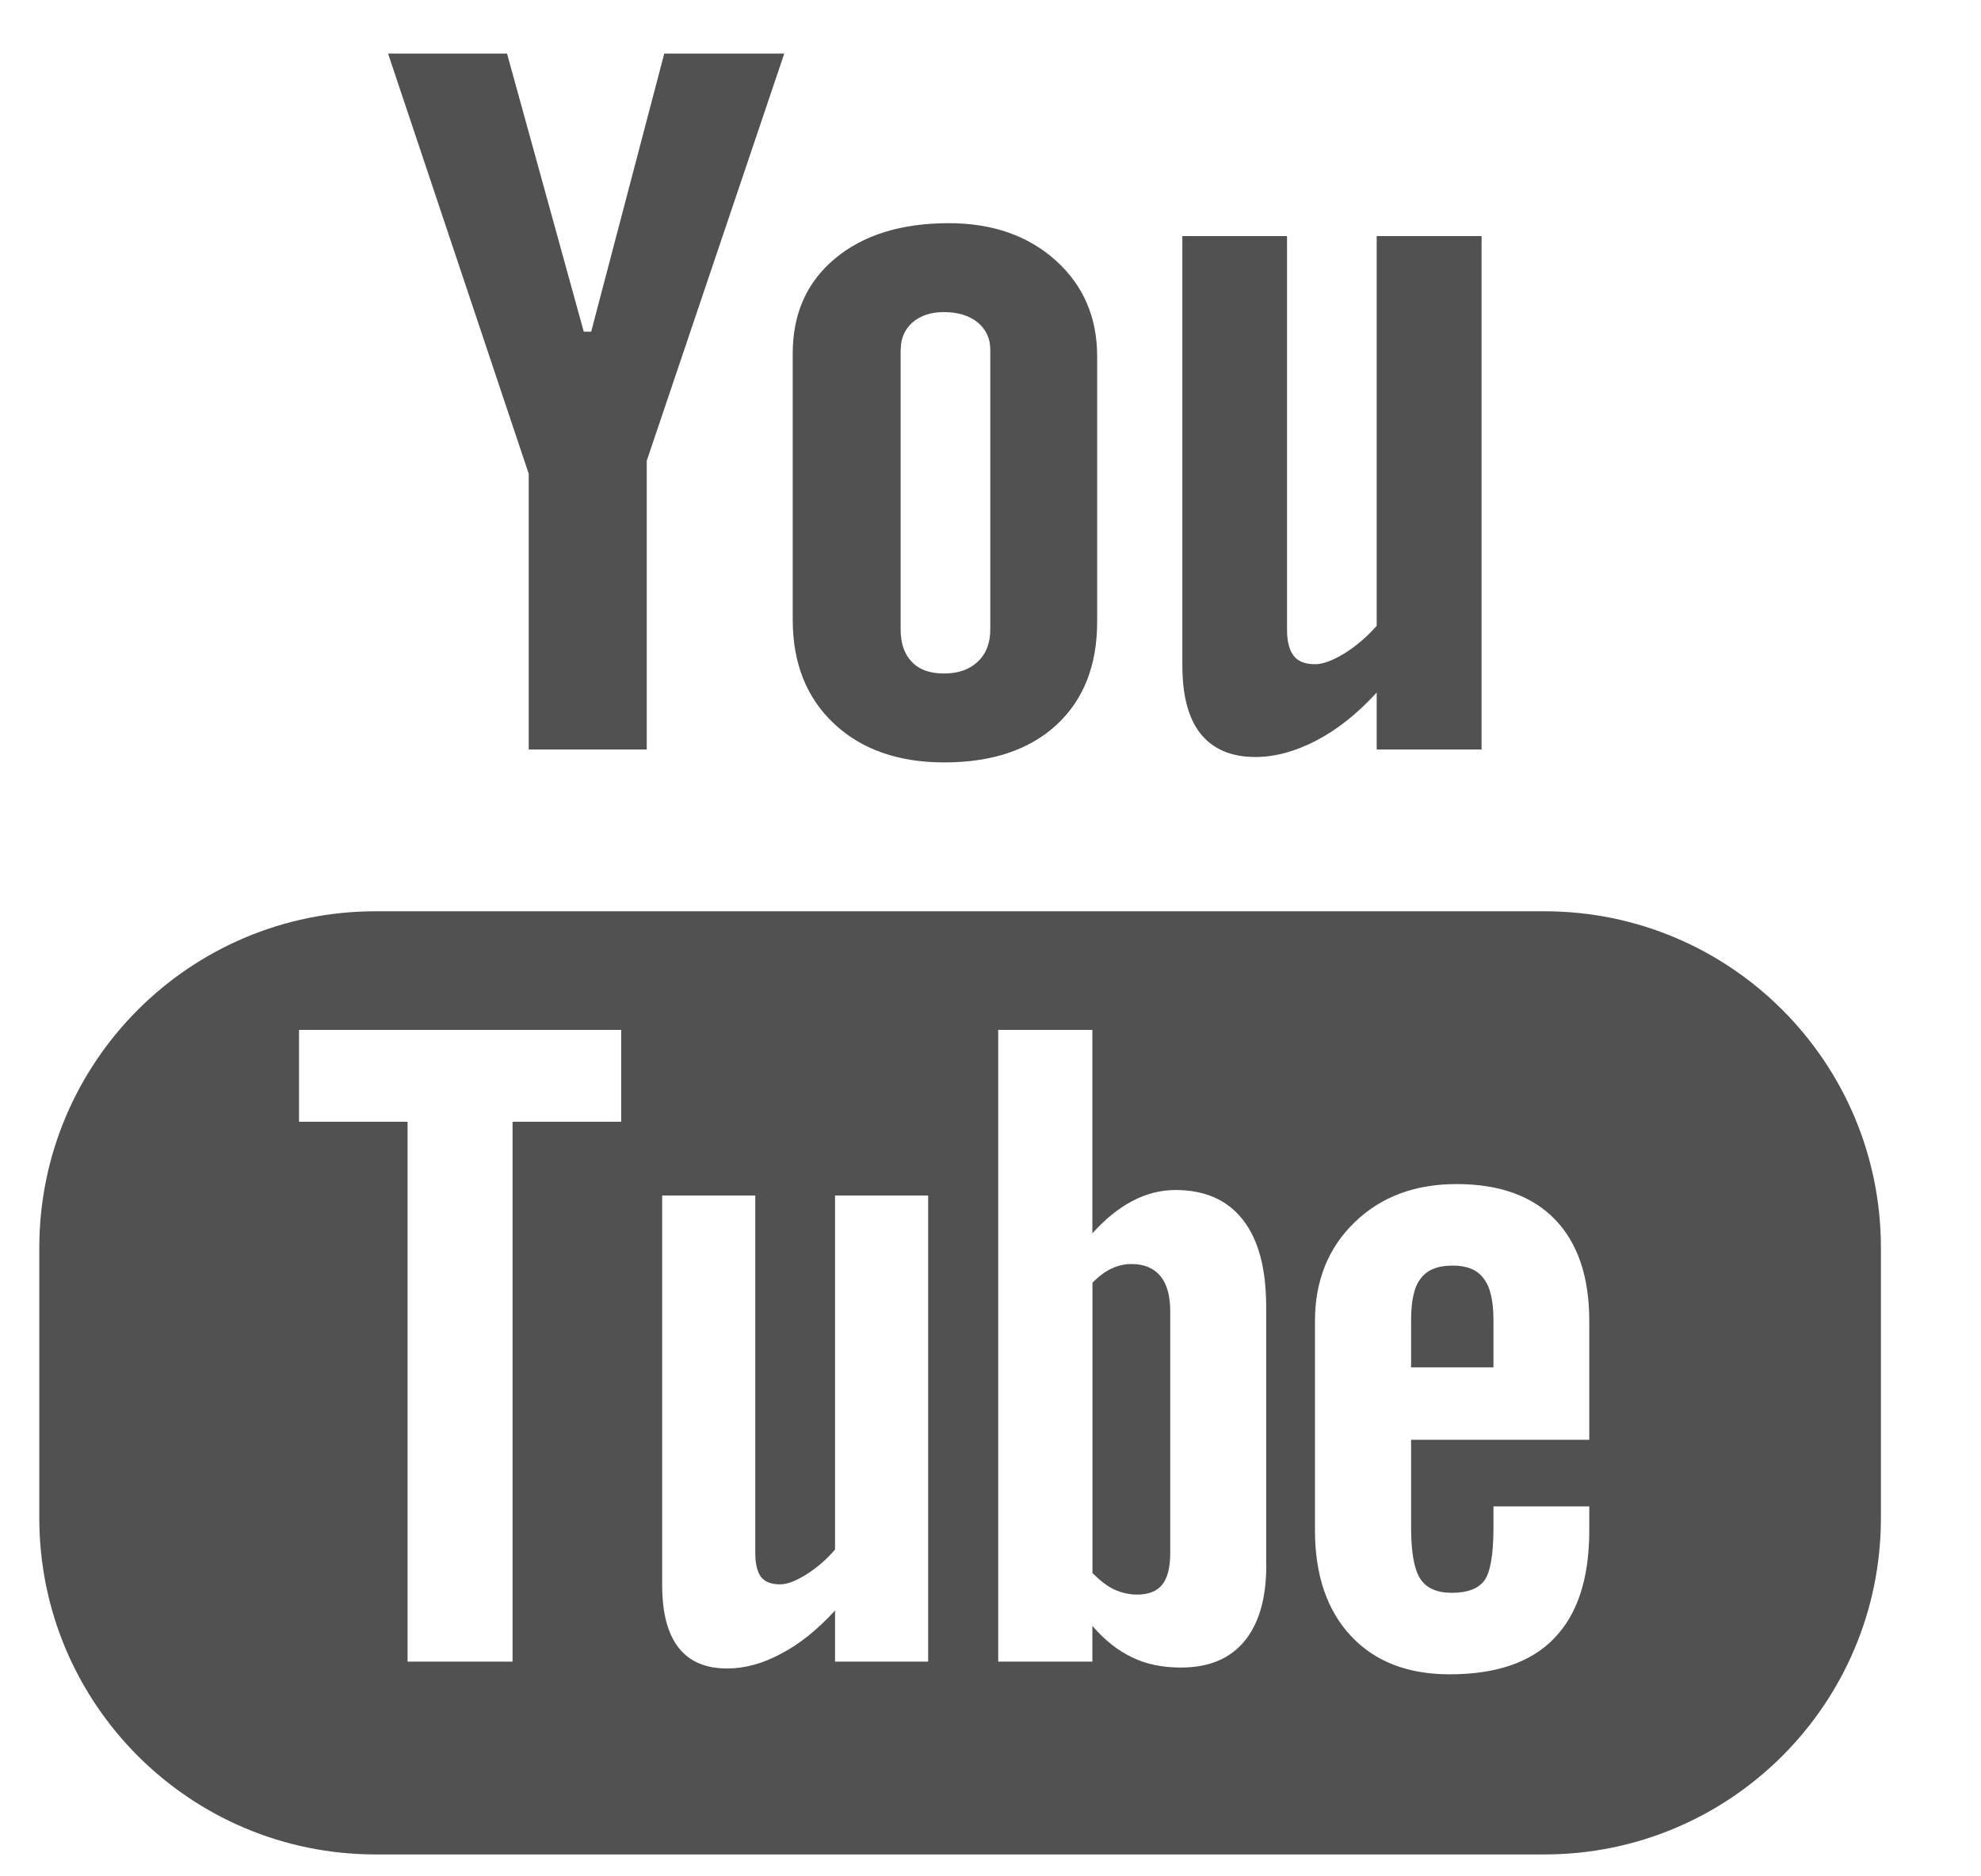<svg width="19" height="18" viewBox="0 0 19 18" fill="none" xmlns="http://www.w3.org/2000/svg">
<path d="M14.813 8.742H3.603C1.821 8.742 0.377 10.188 0.377 11.97V14.563C0.377 16.345 1.821 17.79 3.603 17.79H14.813C16.595 17.79 18.04 16.345 18.04 14.563V11.97C18.04 10.188 16.595 8.742 14.813 8.742ZM5.958 10.761H4.916V15.94H3.909V10.761H2.868V9.88H5.958V10.761ZM8.902 15.94H8.009V15.45C7.843 15.631 7.672 15.77 7.494 15.863C7.315 15.96 7.142 16.006 6.975 16.006C6.767 16.006 6.613 15.94 6.508 15.806C6.404 15.672 6.351 15.474 6.351 15.206V11.469H7.244V14.899C7.244 15.005 7.264 15.081 7.299 15.128C7.338 15.177 7.399 15.199 7.483 15.199C7.548 15.199 7.631 15.168 7.732 15.105C7.833 15.042 7.925 14.963 8.009 14.865V11.469H8.902V15.94ZM12.145 15.017C12.145 15.333 12.075 15.575 11.935 15.745C11.795 15.914 11.591 15.997 11.327 15.997C11.152 15.997 10.995 15.966 10.86 15.9C10.723 15.835 10.595 15.735 10.477 15.597V15.94H9.574V9.88H10.477V11.832C10.598 11.697 10.726 11.592 10.86 11.522C10.996 11.45 11.134 11.416 11.273 11.416C11.555 11.416 11.771 11.51 11.92 11.701C12.07 11.891 12.144 12.17 12.144 12.536V15.017H12.145ZM15.243 13.812H13.534V14.655C13.534 14.889 13.563 15.053 13.621 15.144C13.681 15.236 13.781 15.28 13.924 15.28C14.073 15.28 14.175 15.242 14.235 15.165C14.293 15.087 14.324 14.918 14.324 14.655V14.451H15.243V14.681C15.243 15.139 15.132 15.484 14.906 15.717C14.684 15.948 14.349 16.062 13.904 16.062C13.503 16.062 13.187 15.94 12.958 15.695C12.729 15.451 12.612 15.112 12.612 14.681V12.673C12.612 12.287 12.74 11.969 12.993 11.725C13.245 11.481 13.571 11.359 13.971 11.359C14.38 11.359 14.695 11.472 14.914 11.698C15.133 11.925 15.243 12.249 15.243 12.673V13.812Z" fill="#515151"/>
<path d="M13.933 12.141C13.79 12.141 13.689 12.181 13.627 12.264C13.563 12.343 13.534 12.477 13.534 12.665V13.117H14.324V12.665C14.324 12.477 14.292 12.342 14.229 12.264C14.169 12.181 14.069 12.141 13.933 12.141Z" fill="#515151"/>
<path d="M10.851 12.126C10.788 12.126 10.724 12.14 10.662 12.169C10.6 12.197 10.538 12.244 10.478 12.306V15.091C10.55 15.162 10.62 15.218 10.69 15.25C10.758 15.28 10.83 15.297 10.906 15.297C11.016 15.297 11.095 15.266 11.147 15.202C11.198 15.138 11.224 15.037 11.224 14.894V12.585C11.224 12.434 11.194 12.32 11.13 12.242C11.065 12.164 10.972 12.126 10.851 12.126Z" fill="#515151"/>
<path d="M5.071 7.19H6.203V4.42L7.522 0.514H6.371L5.67 3.182H5.599L4.863 0.514H3.722L5.071 4.545V7.19Z" fill="#515151"/>
<path d="M9.056 7.314C9.513 7.314 9.872 7.194 10.133 6.954C10.393 6.713 10.523 6.384 10.523 5.963V3.419C10.523 3.044 10.39 2.736 10.125 2.498C9.859 2.26 9.517 2.141 9.101 2.141C8.644 2.141 8.28 2.254 8.009 2.48C7.739 2.705 7.603 3.008 7.603 3.391V5.944C7.603 6.362 7.735 6.694 7.999 6.942C8.263 7.19 8.616 7.314 9.056 7.314ZM8.639 3.354C8.639 3.247 8.677 3.16 8.753 3.092C8.831 3.026 8.93 2.994 9.053 2.994C9.186 2.994 9.293 3.026 9.376 3.092C9.457 3.16 9.498 3.247 9.498 3.354V6.037C9.498 6.168 9.458 6.273 9.377 6.348C9.297 6.424 9.189 6.461 9.053 6.461C8.92 6.461 8.817 6.425 8.745 6.349C8.674 6.275 8.638 6.172 8.638 6.037V3.354H8.639Z" fill="#515151"/>
<path d="M12.042 7.262C12.231 7.262 12.425 7.208 12.625 7.104C12.827 6.999 13.02 6.845 13.204 6.644V7.19H14.21V2.265H13.204V6.003C13.111 6.11 13.006 6.198 12.895 6.268C12.781 6.337 12.687 6.372 12.614 6.372C12.519 6.372 12.45 6.346 12.409 6.292C12.367 6.241 12.344 6.156 12.344 6.041V2.265H11.34V6.381C11.34 6.675 11.399 6.894 11.515 7.039C11.634 7.187 11.808 7.262 12.042 7.262Z" fill="#515151"/>
</svg>
